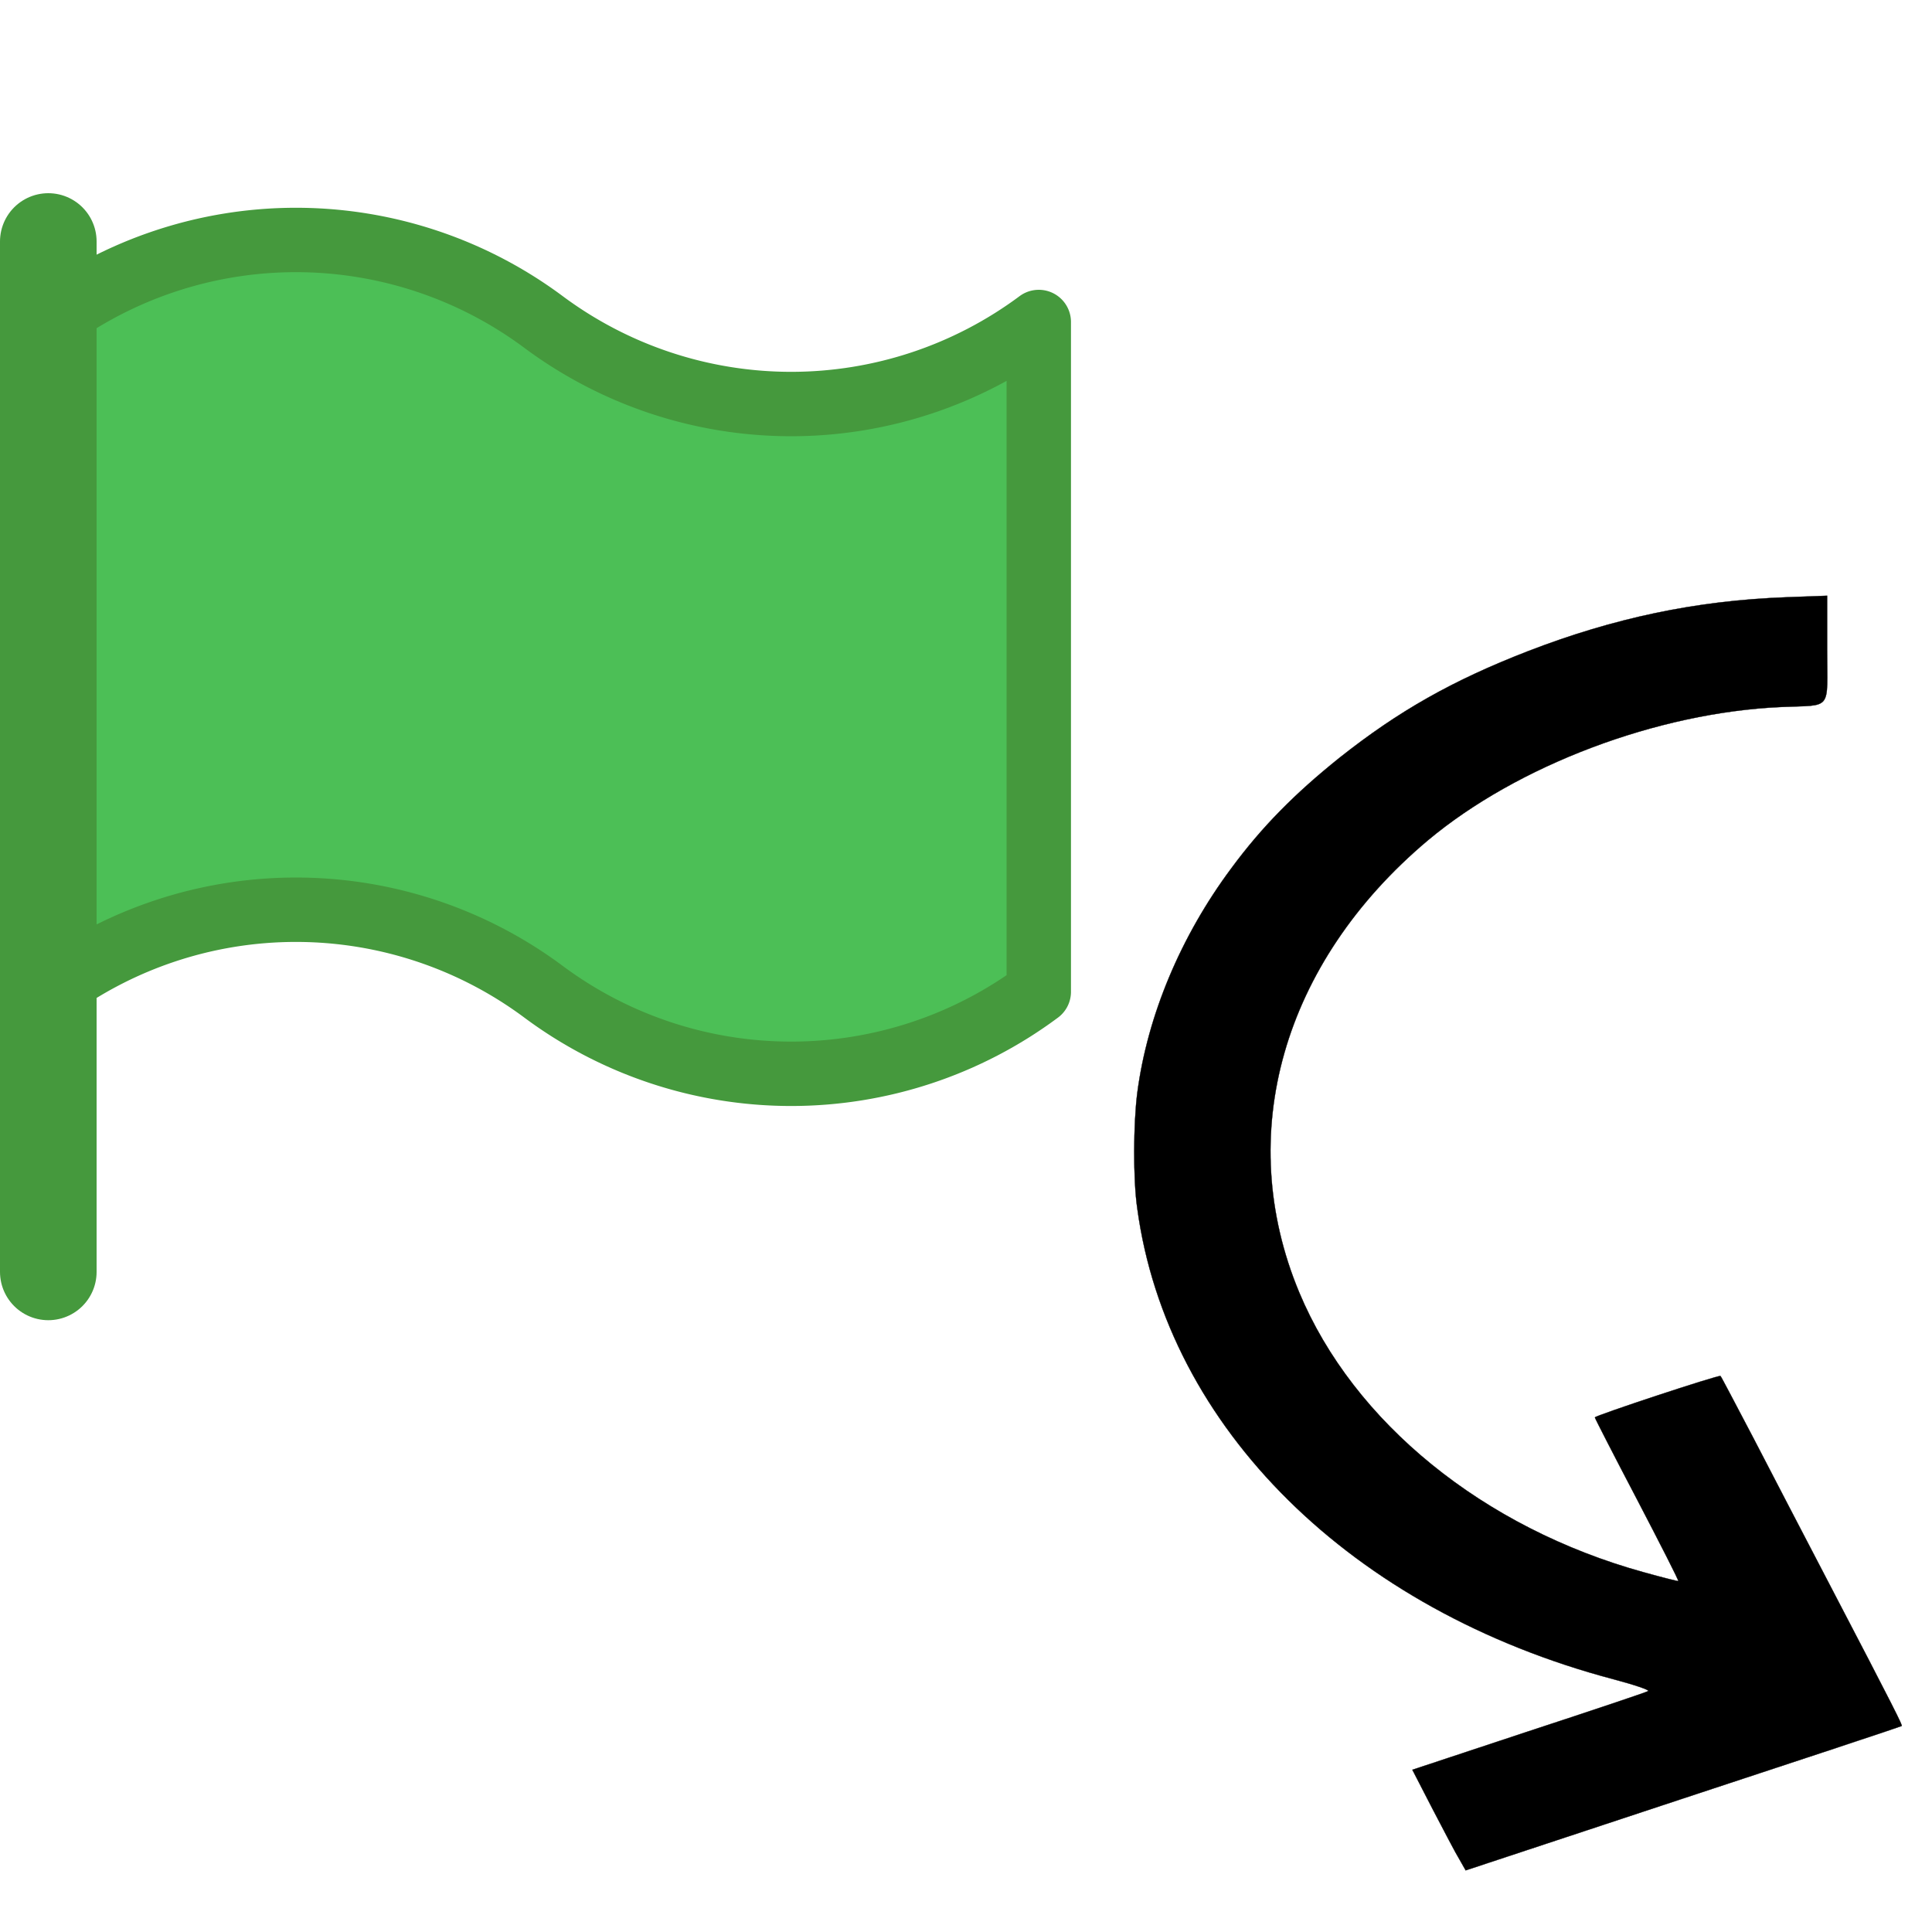 <svg width="5000" height="5000" xmlns="http://www.w3.org/2000/svg">
    <g>
        <svg xmlns="http://www.w3.org/2000/svg" viewBox="0 0 30 28">
            <defs>
                <style>.cls-1,.cls-2{fill:#4cbf56;stroke:#45993d;stroke-linecap:round;stroke-linejoin:round;}.cls-2{stroke-width:1.5px;}</style>
            </defs>
            <g transform="translate(0, 2)">
                <path class="cls-1" d="M.75,2A6.44,6.44,0,0,1,8.44,2h0a6.44,6.44,0,0,0,7.69,0V12.4a6.44,6.44,0,0,1-7.69,0h0a6.44,6.44,0,0,0-7.69,0"/>
                <line class="cls-2" x1="0.75" y1="16.75" x2="0.75" y2="0.75"/>
            </g>
        </svg>
        <svg xmlns="http://www.w3.org/2000/svg" viewBox="0 0 7000 7000">
            <g transform="translate(3000, 2000)">
                <path transform="rotate(90 2500 2467.58)" stroke="null" fill="#000000" d="m1992.472,3846.992c-280.439,-36.739 -568.432,-157.621 -814.878,-341.315c-149.19,-110.216 -268.164,-227.544 -399.413,-391.09c-169.963,-214.507 -280.439,-410.052 -386.194,-682.631c-120.863,-312.872 -183.182,-609.153 -195.457,-932.692l-5.665,-151.696l194.513,0c226.617,0 200.179,-21.332 208.677,167.102c19.829,447.976 211.51,955.209 483.45,1279.932c442.848,526.194 1066.046,703.963 1637.31,465.753c471.175,-196.73 853.592,-667.224 1014.113,-1247.934c18.885,-67.552 33.048,-124.438 32.104,-125.623c-1.888,-2.37 -134.082,65.182 -295.547,149.325c-160.521,84.144 -294.603,152.881 -297.435,152.881c-6.61,0 -154.855,-449.161 -150.134,-455.087c1.888,-2.37 103.866,-55.701 225.673,-119.697c121.807,-62.812 357.867,-186.064 524.053,-272.578c465.51,-242.95 516.499,-267.838 518.387,-264.282c1.888,2.37 119.918,357.907 262.498,791.662l260.61,788.107l-39.658,22.517c-20.773,13.036 -102.922,55.701 -182.238,97.18l-142.58,73.478l-139.747,-421.904c-76.483,-233.469 -141.636,-427.829 -145.413,-432.57c-3.777,-5.926 -22.662,49.775 -42.491,124.438c-251.168,950.468 -911.191,1618.878 -1706.24,1726.724c-104.811,15.407 -306.878,14.221 -418.298,0z"/>
            </g>
        </svg>
    </g>
</svg>
